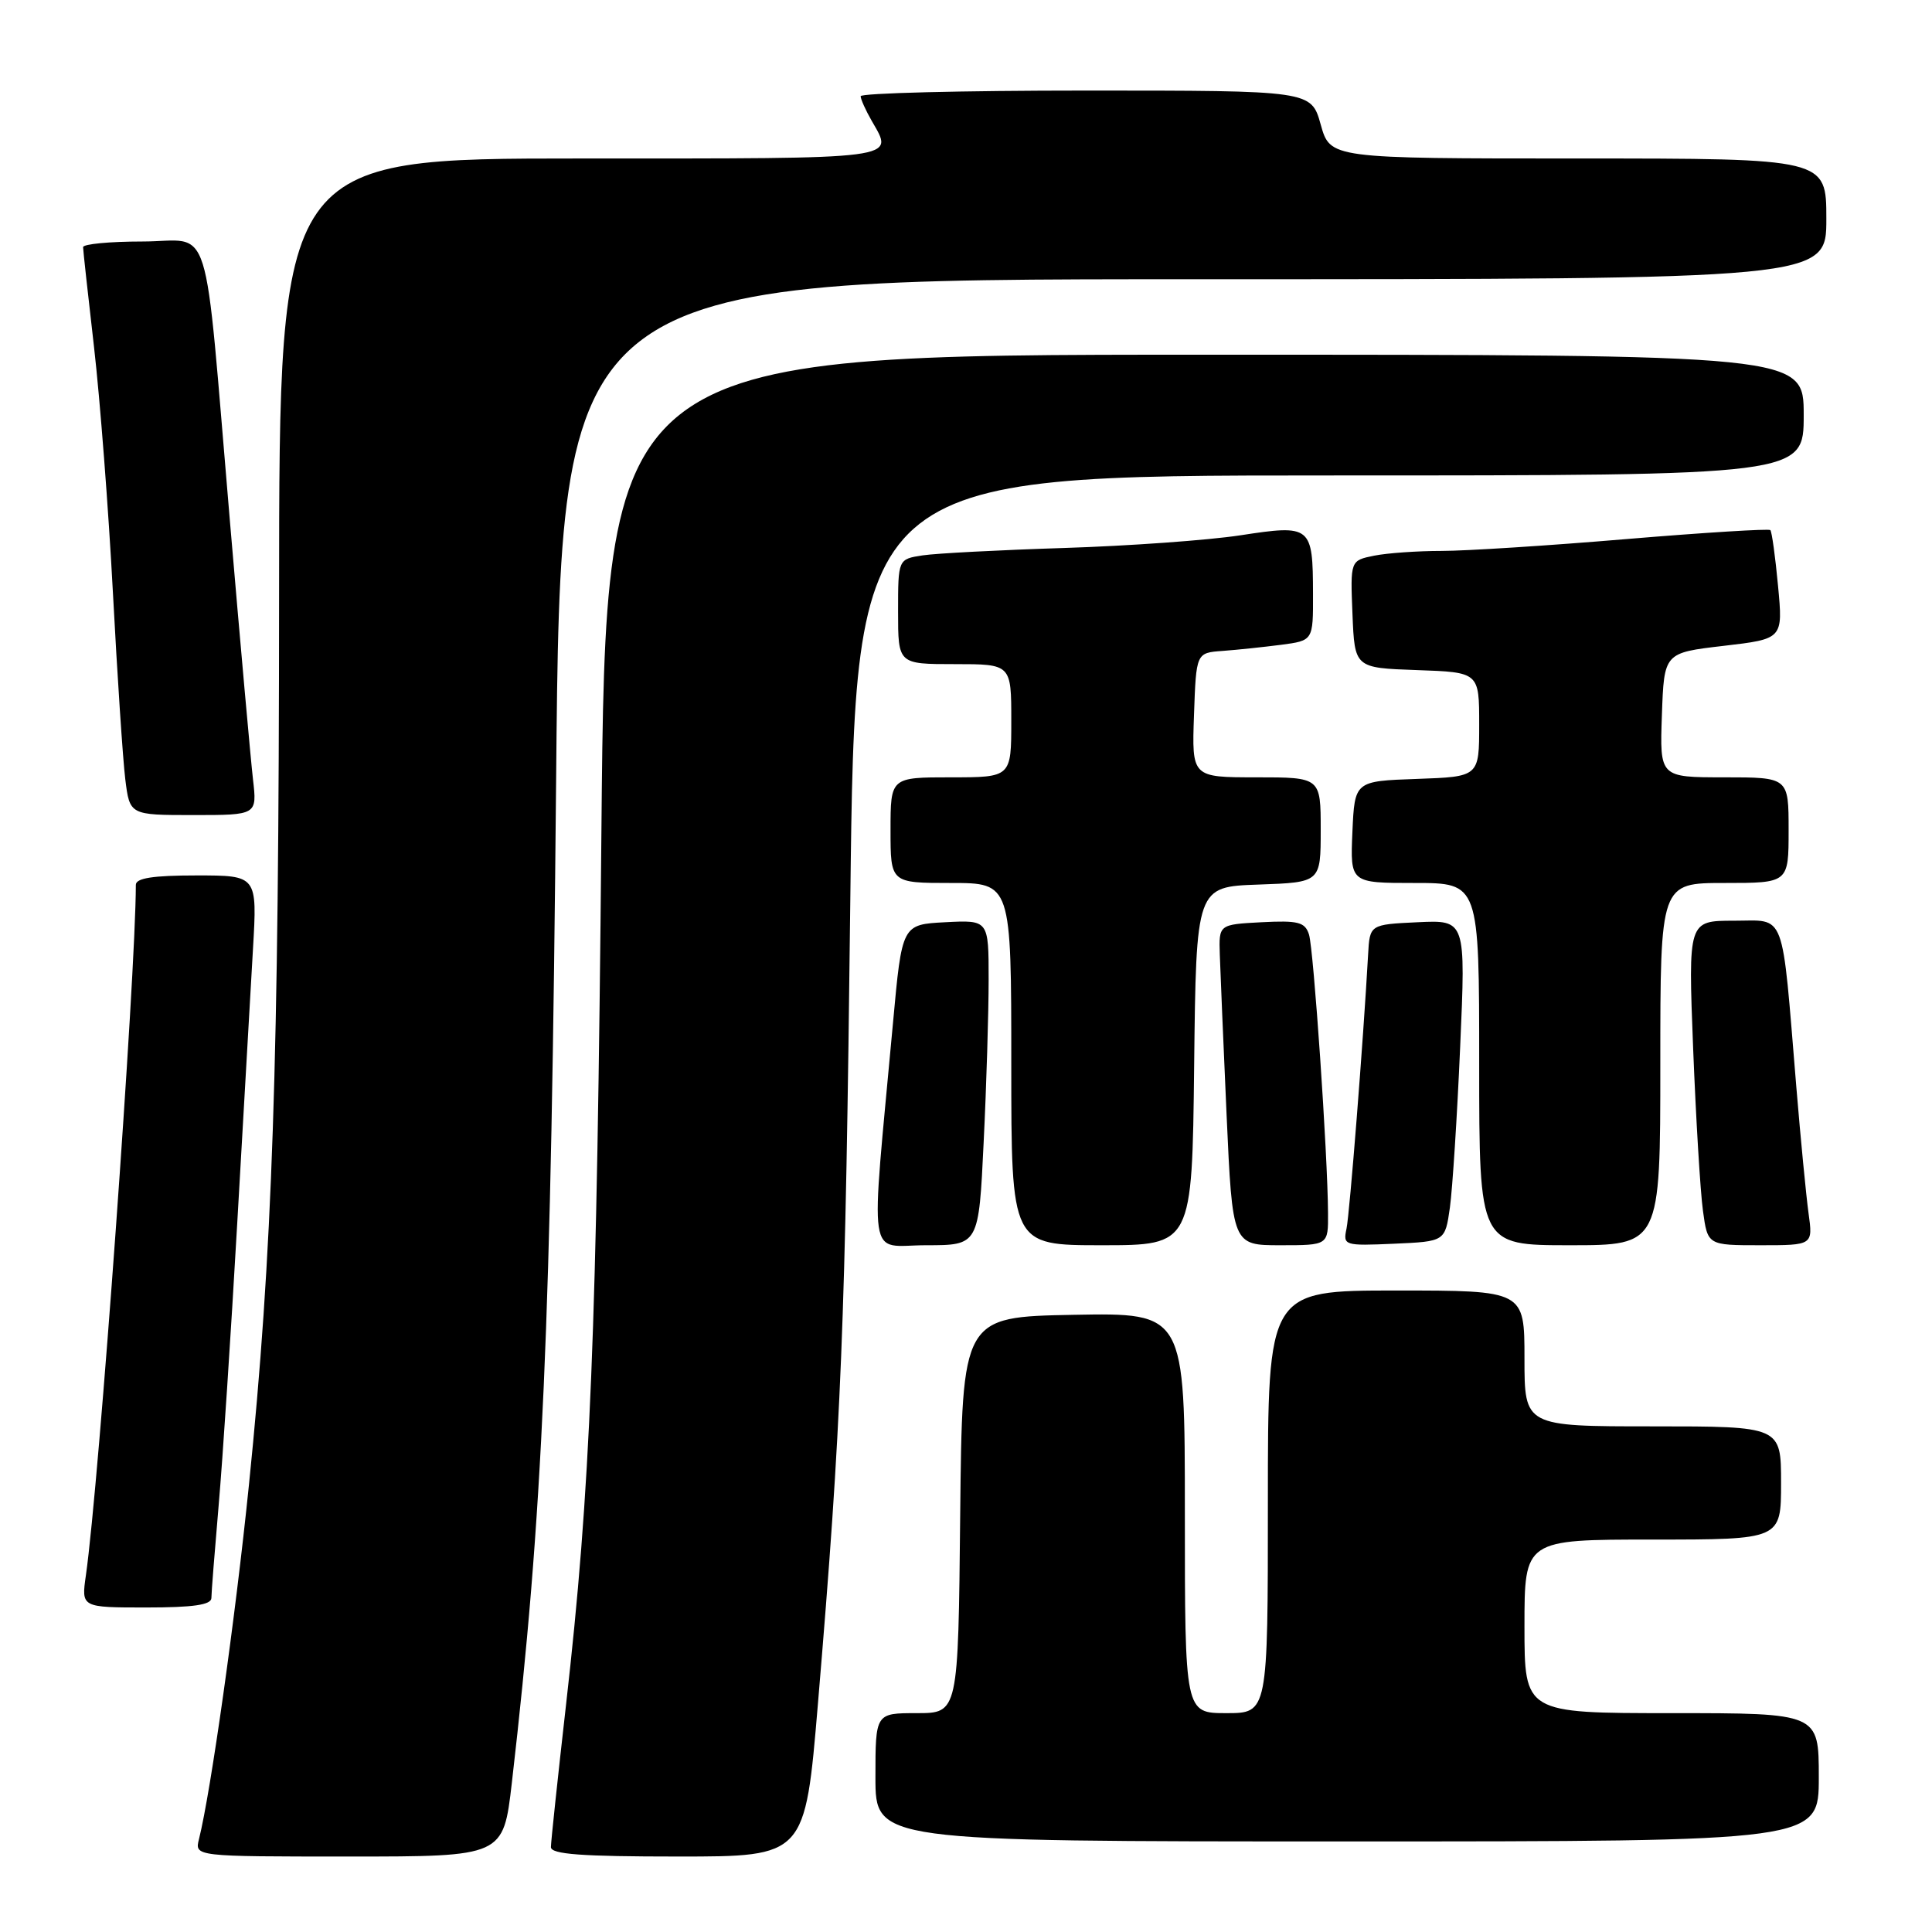 <?xml version="1.0" encoding="UTF-8" standalone="no"?>
<!DOCTYPE svg PUBLIC "-//W3C//DTD SVG 1.1//EN" "http://www.w3.org/Graphics/SVG/1.1/DTD/svg11.dtd" >
<svg xmlns="http://www.w3.org/2000/svg" xmlns:xlink="http://www.w3.org/1999/xlink" version="1.1" viewBox="0 0 256 256">
 <g >
 <path fill="currentColor"
d=" M 67.82 236.25 C 71.94 200.56 73.02 176.05 73.69 103.25 C 74.29 37.00 74.29 37.00 158.15 37.00 C 242.00 37.00 242.00 37.00 242.00 29.00 C 242.00 21.00 242.00 21.00 209.13 21.00 C 176.26 21.00 176.26 21.00 175.00 16.50 C 173.74 12.00 173.74 12.00 143.87 12.00 C 127.44 12.00 114.02 12.34 114.04 12.75 C 114.05 13.16 114.71 14.62 115.50 16.00 C 118.46 21.18 119.84 21.00 77.00 21.00 C 37.00 21.00 37.00 21.00 36.98 78.75 C 36.96 141.13 36.11 166.14 32.98 196.81 C 31.18 214.46 27.93 237.43 26.37 243.68 C 25.78 246.00 25.78 246.00 46.24 246.00 C 66.69 246.00 66.69 246.00 67.82 236.25 Z  M 108.38 225.75 C 111.51 188.48 112.02 175.81 112.67 119.25 C 113.32 63.00 113.32 63.00 176.16 63.00 C 239.00 63.00 239.00 63.00 239.00 55.00 C 239.00 47.00 239.00 47.00 159.63 47.00 C 80.26 47.00 80.26 47.00 79.69 110.25 C 79.09 176.79 78.25 197.35 74.99 226.00 C 73.90 235.62 73.00 244.06 73.00 244.75 C 73.00 245.70 77.03 246.00 89.84 246.00 C 106.68 246.00 106.68 246.00 108.38 225.75 Z  M 241.00 235.50 C 241.00 227.00 241.00 227.00 221.50 227.00 C 202.00 227.00 202.00 227.00 202.00 215.50 C 202.00 204.00 202.00 204.00 219.00 204.00 C 236.00 204.00 236.00 204.00 236.00 196.50 C 236.00 189.00 236.00 189.00 219.00 189.00 C 202.00 189.00 202.00 189.00 202.00 180.00 C 202.00 171.00 202.00 171.00 185.00 171.00 C 168.00 171.00 168.00 171.00 168.00 199.00 C 168.00 227.00 168.00 227.00 162.50 227.00 C 157.00 227.00 157.00 227.00 157.00 200.47 C 157.00 173.95 157.00 173.95 142.25 174.22 C 127.50 174.50 127.50 174.50 127.23 200.75 C 126.97 227.00 126.97 227.00 121.48 227.00 C 116.00 227.00 116.00 227.00 116.00 235.50 C 116.00 244.00 116.00 244.00 178.50 244.00 C 241.00 244.00 241.00 244.00 241.00 235.50 Z  M 28.01 211.75 C 28.01 211.06 28.45 205.55 28.97 199.50 C 29.50 193.45 30.61 176.57 31.44 162.00 C 32.27 147.43 33.21 131.11 33.52 125.75 C 34.09 116.00 34.09 116.00 26.05 116.00 C 20.28 116.00 18.00 116.35 18.00 117.25 C 17.98 129.37 13.13 196.49 11.38 208.75 C 10.77 213.00 10.77 213.00 19.39 213.00 C 25.61 213.00 28.00 212.65 28.01 211.75 Z  M 130.34 151.34 C 130.71 143.83 131.00 134.13 131.00 129.79 C 131.00 121.90 131.00 121.90 125.26 122.20 C 119.52 122.50 119.52 122.50 118.33 135.50 C 115.32 168.28 114.84 165.00 122.71 165.00 C 129.69 165.00 129.69 165.00 130.34 151.34 Z  M 158.23 141.25 C 158.50 117.50 158.50 117.50 166.75 117.21 C 175.00 116.92 175.00 116.92 175.00 109.96 C 175.00 103.00 175.00 103.00 166.46 103.00 C 157.92 103.00 157.92 103.00 158.21 94.75 C 158.50 86.50 158.50 86.50 162.00 86.25 C 163.93 86.11 167.41 85.74 169.75 85.44 C 174.00 84.88 174.00 84.88 173.98 78.69 C 173.96 69.67 173.74 69.49 164.36 70.93 C 160.04 71.59 149.53 72.34 141.00 72.61 C 132.47 72.88 124.04 73.32 122.25 73.59 C 119.00 74.09 119.00 74.09 119.00 81.05 C 119.00 88.00 119.00 88.00 126.50 88.00 C 134.00 88.00 134.00 88.00 134.00 95.50 C 134.00 103.00 134.00 103.00 126.00 103.00 C 118.00 103.00 118.00 103.00 118.00 110.00 C 118.00 117.00 118.00 117.00 126.00 117.00 C 134.00 117.00 134.00 117.00 134.00 141.00 C 134.00 165.00 134.00 165.00 145.98 165.00 C 157.96 165.00 157.96 165.00 158.23 141.25 Z  M 175.97 160.75 C 175.93 152.96 174.06 125.78 173.45 123.83 C 172.92 122.18 172.03 121.95 167.17 122.20 C 161.50 122.50 161.50 122.50 161.63 126.50 C 161.70 128.70 162.11 138.26 162.53 147.75 C 163.31 165.00 163.31 165.00 169.66 165.00 C 176.00 165.00 176.00 165.00 175.97 160.75 Z  M 192.12 160.00 C 192.46 157.53 193.08 147.94 193.48 138.70 C 194.22 121.90 194.22 121.90 187.86 122.20 C 181.50 122.50 181.50 122.50 181.28 126.50 C 180.65 137.85 178.84 160.79 178.42 162.80 C 177.95 165.03 178.11 165.09 184.71 164.80 C 191.48 164.50 191.48 164.50 192.12 160.00 Z  M 220.00 141.00 C 220.00 117.00 220.00 117.00 228.50 117.00 C 237.00 117.00 237.00 117.00 237.00 110.00 C 237.00 103.00 237.00 103.00 228.46 103.00 C 219.92 103.00 219.92 103.00 220.21 94.75 C 220.50 86.50 220.50 86.50 228.38 85.58 C 236.26 84.66 236.26 84.66 235.60 77.64 C 235.24 73.78 234.78 70.45 234.58 70.24 C 234.37 70.04 225.79 70.57 215.50 71.43 C 205.22 72.30 194.21 73.00 191.03 73.00 C 187.85 73.00 183.83 73.28 182.08 73.63 C 178.92 74.27 178.92 74.27 179.21 81.38 C 179.50 88.50 179.50 88.50 187.75 88.79 C 196.00 89.08 196.00 89.08 196.00 96.00 C 196.00 102.92 196.00 102.92 187.75 103.21 C 179.50 103.50 179.50 103.50 179.20 110.25 C 178.91 117.00 178.91 117.00 187.45 117.00 C 196.00 117.00 196.00 117.00 196.00 141.00 C 196.00 165.00 196.00 165.00 208.00 165.00 C 220.00 165.00 220.00 165.00 220.00 141.00 Z  M 239.64 160.75 C 239.32 158.41 238.59 150.88 238.02 144.00 C 236.05 120.22 236.72 122.00 229.75 122.00 C 223.69 122.00 223.69 122.00 224.35 138.93 C 224.72 148.24 225.30 157.91 225.65 160.43 C 226.27 165.00 226.27 165.00 233.25 165.00 C 240.23 165.00 240.23 165.00 239.64 160.75 Z  M 33.52 103.25 C 33.22 100.64 31.84 85.22 30.46 69.00 C 26.93 27.67 28.28 32.00 18.87 32.00 C 14.54 32.00 11.00 32.34 11.01 32.75 C 11.01 33.16 11.67 39.12 12.46 46.00 C 13.25 52.88 14.38 67.50 14.96 78.50 C 15.54 89.50 16.28 100.64 16.60 103.25 C 17.19 108.00 17.19 108.00 25.63 108.00 C 34.07 108.00 34.07 108.00 33.52 103.25 Z "/>
</g>
</svg>